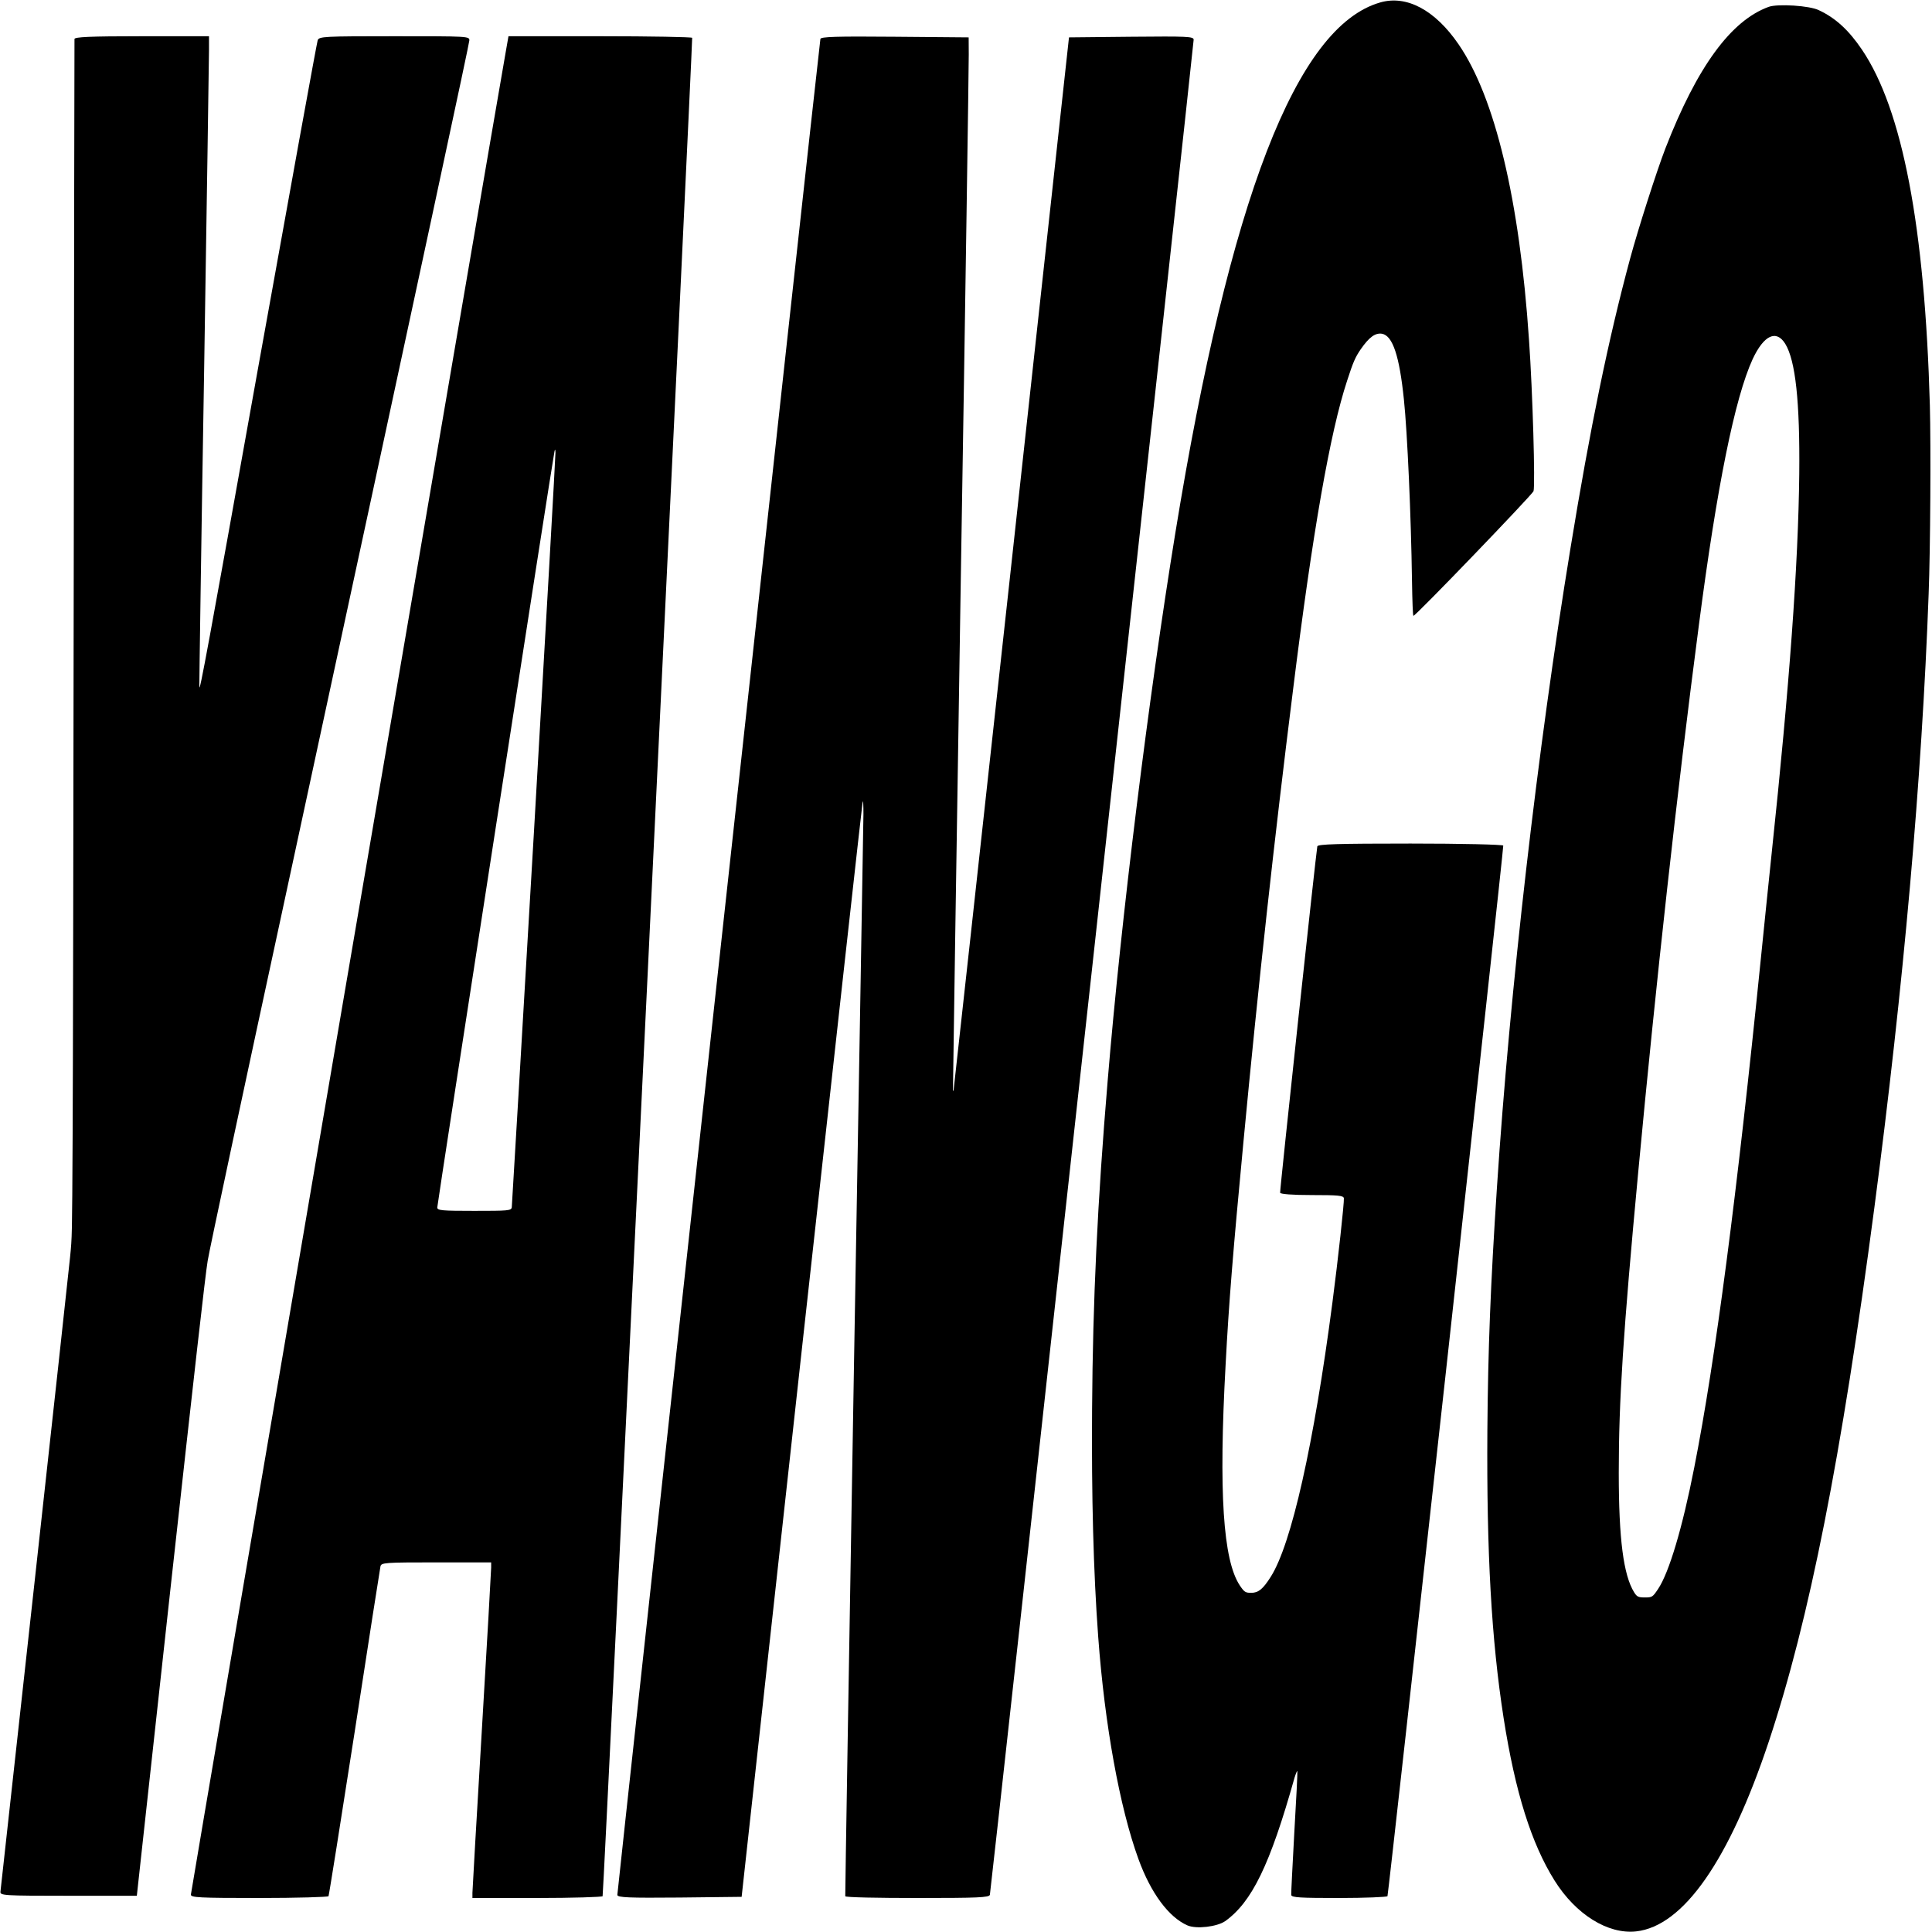 <?xml version="1.0" encoding="UTF-8"?>
<svg xmlns="http://www.w3.org/2000/svg" xmlns:xlink="http://www.w3.org/1999/xlink" width="85px" height="85px" viewBox="0 0 85 85" version="1.1">
<g id="surface1">
<path style=" stroke:none;fill-rule:nonzero;fill:rgb(0%,0%,0%);fill-opacity:1;" d="M 60.719 0.109 C 57.035 1.168 54.105 8.75 51.711 23.441 C 50.531 30.688 49.328 40.375 48.734 47.535 C 48.285 52.879 48.078 57.195 48.047 62.004 C 48.02 65.816 48.105 69.148 48.316 72.008 C 48.602 75.891 49.262 79.523 50.086 81.789 C 50.633 83.293 51.422 84.352 52.246 84.711 C 52.637 84.879 53.543 84.77 53.902 84.523 C 55.078 83.68 55.875 82.051 56.953 78.215 C 57.012 78.027 57.066 77.895 57.078 77.926 C 57.09 77.965 57.031 79.172 56.945 80.609 C 56.867 82.059 56.801 83.293 56.809 83.371 C 56.824 83.484 57.199 83.504 58.914 83.504 C 60.059 83.504 61.02 83.461 61.043 83.426 C 61.09 83.324 66.164 37.324 66.137 37.203 C 66.125 37.156 64.293 37.113 62.059 37.113 C 58.844 37.113 57.984 37.141 57.957 37.234 C 57.906 37.453 56.301 52.375 56.32 52.477 C 56.332 52.535 56.852 52.578 57.723 52.578 C 58.871 52.578 59.109 52.598 59.125 52.719 C 59.145 52.887 58.867 55.43 58.621 57.305 C 57.805 63.539 56.82 67.941 55.906 69.375 C 55.566 69.914 55.363 70.078 55.047 70.078 C 54.793 70.078 54.742 70.043 54.547 69.754 C 53.809 68.645 53.613 65.652 53.922 60.035 C 54.066 57.305 54.246 55.09 54.707 50.23 C 55.359 43.336 56.062 36.934 56.891 30.328 C 57.746 23.434 58.516 19.023 59.27 16.742 C 59.535 15.922 59.629 15.715 59.863 15.371 C 60.242 14.824 60.508 14.637 60.805 14.684 C 61.277 14.773 61.57 15.672 61.766 17.578 C 61.918 19.016 62.082 22.727 62.121 25.52 C 62.137 26.516 62.16 27.066 62.184 27.094 C 62.23 27.156 67.41 21.77 67.469 21.609 C 67.547 21.359 67.434 17.281 67.27 14.957 C 66.855 8.789 65.773 4.277 64.168 1.945 C 63.137 0.441 61.883 -0.23 60.719 0.109 Z M 60.719 0.109 "/>
<path style=" stroke:none;fill-rule:nonzero;fill:rgb(0%,0%,0%);fill-opacity:1;" d="M 77.816 0.301 C 76.152 0.906 74.668 2.934 73.27 6.531 C 72.891 7.512 72.066 10.086 71.719 11.375 C 70.762 14.922 69.961 18.812 69.09 24.145 C 67.645 32.965 66.43 43.539 65.859 52.246 C 65.578 56.496 65.465 59.391 65.438 62.949 C 65.402 68.336 65.617 72.141 66.152 75.582 C 66.664 78.855 67.375 81.109 68.395 82.738 C 69.332 84.234 70.746 85.109 71.984 84.973 C 74.066 84.742 76.078 81.848 77.82 76.621 C 79.602 71.262 81.016 64.129 82.465 53.125 C 83.746 43.387 84.555 34.27 84.852 26.137 C 84.93 24.137 84.953 19.633 84.906 17.836 C 84.684 9.965 83.699 4.816 81.918 2.184 C 81.34 1.328 80.754 0.789 80.023 0.449 C 79.621 0.246 78.211 0.16 77.816 0.301 Z M 78.543 15.125 C 78.996 15.863 79.191 17.676 79.16 20.852 C 79.117 24.84 78.73 30.148 77.949 37.512 C 77.828 38.688 77.609 40.773 77.473 42.148 C 76.414 52.625 75.469 59.852 74.539 64.57 C 74.02 67.219 73.434 69.18 72.953 69.902 C 72.711 70.266 72.688 70.281 72.367 70.281 C 72.082 70.281 72.02 70.254 71.895 70.055 C 71.426 69.297 71.219 67.711 71.219 64.797 C 71.219 61.625 71.41 58.672 72.074 51.578 C 72.852 43.258 73.781 34.848 74.746 27.484 C 75.539 21.391 76.328 17.5 77.109 15.801 C 77.602 14.746 78.148 14.488 78.543 15.125 Z M 78.543 15.125 "/>
<path style=" stroke:none;fill-rule:nonzero;fill:rgb(0%,0%,0%);fill-opacity:1;" d="M 3.277 1.715 C 3.273 1.785 3.258 11.699 3.246 23.742 C 3.23 35.785 3.211 47.617 3.195 50.035 C 3.172 54.402 3.172 54.422 3.082 55.316 C 3.008 56.117 0.07 82.797 0.02 83.223 C -0.004 83.395 0.148 83.406 3.008 83.406 L 6.02 83.406 L 7.504 69.859 C 8.555 60.328 9.035 56.066 9.137 55.469 C 9.211 55 10.746 47.816 12.543 39.508 C 19.012 9.527 20.633 1.973 20.648 1.785 C 20.664 1.594 20.609 1.594 17.355 1.594 C 14.246 1.594 14.039 1.605 13.977 1.77 C 13.941 1.867 12.758 8.379 11.344 16.25 C 9.133 28.602 8.777 30.52 8.77 30.219 C 8.766 30.027 8.855 23.785 8.98 16.34 C 9.098 8.898 9.195 2.535 9.195 2.203 L 9.195 1.594 L 6.242 1.594 C 3.91 1.594 3.293 1.629 3.277 1.715 Z M 3.277 1.715 "/>
<path style=" stroke:none;fill-rule:nonzero;fill:rgb(0%,0%,0%);fill-opacity:1;" d="M 22.262 2.215 C 21.891 4.262 8.398 83.223 8.398 83.355 C 8.398 83.484 8.734 83.504 11.41 83.504 C 13.062 83.504 14.434 83.461 14.453 83.426 C 14.477 83.371 14.992 80.133 15.602 76.211 C 16.203 72.289 16.719 69.008 16.738 68.918 C 16.77 68.75 16.918 68.738 19.191 68.738 L 21.609 68.738 L 21.609 68.969 C 21.609 69.086 21.426 72.309 21.199 76.121 C 20.973 79.93 20.785 83.152 20.785 83.273 L 20.785 83.504 L 23.629 83.504 C 25.191 83.504 26.492 83.461 26.512 83.426 C 26.555 83.344 30.477 1.836 30.453 1.664 C 30.445 1.629 28.625 1.594 26.406 1.594 L 22.371 1.594 Z M 23.496 36.523 C 22.965 45.555 22.527 53.027 22.516 53.117 C 22.492 53.266 22.348 53.273 20.867 53.273 C 19.457 53.273 19.238 53.258 19.238 53.125 C 19.238 52.965 24.332 20.094 24.395 19.859 C 24.422 19.746 24.43 19.754 24.438 19.914 C 24.445 20.012 24.02 27.492 23.496 36.523 Z M 23.496 36.523 "/>
<path style=" stroke:none;fill-rule:nonzero;fill:rgb(0%,0%,0%);fill-opacity:1;" d="M 36.094 1.715 C 35.922 3.062 27.152 83.285 27.16 83.371 C 27.176 83.484 27.66 83.504 29.902 83.484 L 32.629 83.453 L 35.273 59.41 C 36.73 46.191 37.938 35.328 37.953 35.273 C 37.977 35.211 37.988 35.406 37.988 35.816 C 37.984 36.172 37.801 47.008 37.574 59.91 C 37.355 72.801 37.18 83.383 37.188 83.426 C 37.191 83.477 38.617 83.504 40.352 83.504 C 43.023 83.504 43.52 83.484 43.551 83.363 C 43.594 83.203 52.516 1.988 52.516 1.746 C 52.516 1.605 52.238 1.594 49.777 1.617 L 47.031 1.645 L 44.5 24.789 C 43.109 37.52 41.957 47.957 41.953 47.977 C 41.949 47.996 41.934 47.996 41.926 47.977 C 41.922 47.957 42.074 37.859 42.27 25.539 C 42.473 13.219 42.625 2.801 42.621 2.395 L 42.617 1.645 L 39.363 1.617 C 36.777 1.594 36.102 1.617 36.094 1.715 Z M 36.094 1.715 "/>
</g>
</svg>
